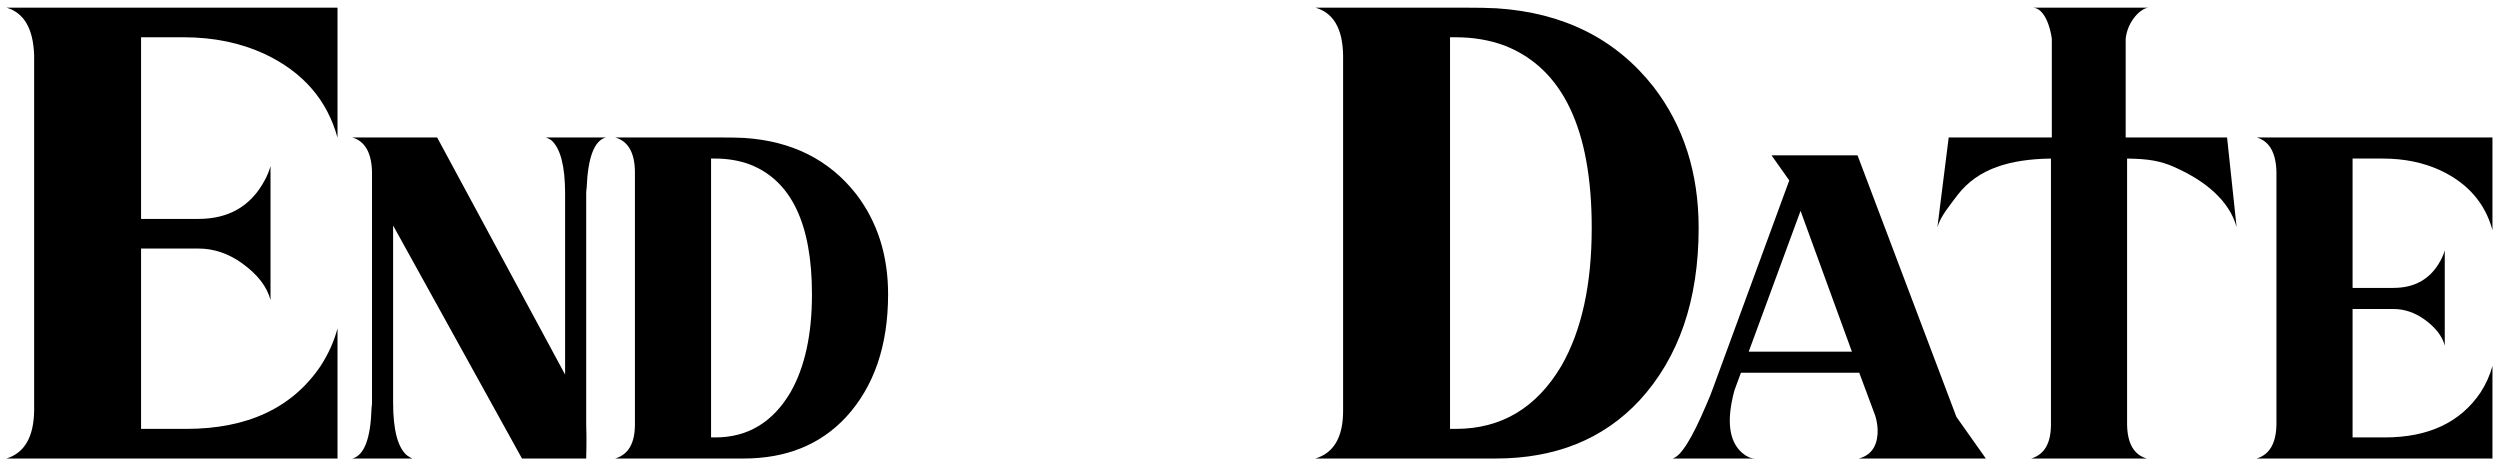 <svg width="229" height="42" viewBox="0 0 229 42" fill="none" xmlns="http://www.w3.org/2000/svg">
<path d="M0.59 0.7H30.916V12.618C29.972 9.157 27.75 6.6 24.249 4.948C22.046 3.925 19.568 3.414 16.815 3.414H12.921V20.052H18.172C20.965 20.052 22.99 18.872 24.249 16.512C24.485 16.079 24.662 15.647 24.78 15.214V27.486C24.465 26.267 23.6 25.146 22.184 24.123C20.925 23.218 19.588 22.766 18.172 22.766H12.921V39.286H17.051C22.676 39.286 26.786 37.359 29.382 33.504C30.09 32.403 30.601 31.262 30.916 30.082V42H0.59C2.242 41.489 3.088 40.033 3.127 37.634V5.066C3.048 2.627 2.203 1.172 0.59 0.7Z" fill="black"/>
<path d="M32.27 12.592H40.042L51.763 34.312V17.717C51.763 15.224 51.343 13.6 50.503 12.844C50.335 12.732 50.167 12.648 49.999 12.592H55.502C54.438 12.872 53.85 14.412 53.738 17.213C53.71 17.381 53.696 17.549 53.696 17.717V38.891C53.752 40.628 53.696 41.288 53.696 42H47.814L36.009 20.658V36.875C36.009 39.367 36.429 40.978 37.269 41.706C37.465 41.846 37.633 41.944 37.773 42H32.27C33.362 41.72 33.95 40.179 34.034 37.379C34.062 37.183 34.076 37.015 34.076 36.875V15.7C34.02 13.964 33.418 12.928 32.27 12.592Z" fill="black"/>
<path fill-rule="evenodd" clip-rule="evenodd" d="M68.158 12.634C67.654 12.606 66.912 12.592 65.931 12.592H56.353C57.529 12.928 58.131 13.964 58.159 15.7V38.891C58.159 40.6 57.557 41.636 56.353 42H68.116C72.009 42 75.132 40.74 77.485 38.219C80.061 35.418 81.35 31.665 81.35 26.96C81.35 23.375 80.369 20.308 78.409 17.759C75.944 14.622 72.527 12.914 68.158 12.634ZM65.133 40.068H65.511C68.48 40.068 70.777 38.695 72.401 35.95C73.718 33.654 74.376 30.657 74.376 26.96C74.376 20.518 72.485 16.555 68.704 15.07C67.724 14.706 66.659 14.524 65.511 14.524H65.133V40.068Z" fill="black"/>
<path fill-rule="evenodd" clip-rule="evenodd" d="M137.07 0.759C136.362 0.72 135.32 0.7 133.943 0.7H120.491C122.143 1.172 122.989 2.627 123.028 5.066V37.634C123.028 40.033 122.183 41.489 120.491 42H137.011C142.479 42 146.864 40.23 150.168 36.69C153.787 32.757 155.596 27.486 155.596 20.878C155.596 15.843 154.22 11.536 151.466 7.957C148.005 3.552 143.206 1.152 137.07 0.759ZM132.822 39.286H133.353C137.523 39.286 140.748 37.359 143.029 33.504C144.878 30.279 145.802 26.07 145.802 20.878C145.802 11.831 143.147 6.266 137.837 4.181C136.461 3.67 134.966 3.414 133.353 3.414H132.822V39.286Z" fill="black"/>
<path fill-rule="evenodd" clip-rule="evenodd" d="M162.271 14.227L163.896 16.527L156.906 35.572C156.738 36.048 156.528 36.566 156.276 37.127C154.987 40.179 153.965 41.804 153.209 42H160.771C160.379 42 159.987 41.832 159.595 41.496C158.362 40.432 158.124 38.513 158.88 35.74L159.469 34.144H170.308L171.778 38.093C171.946 38.653 172.016 39.199 171.988 39.731C171.904 40.964 171.33 41.72 170.266 42H181.903L179.212 38.193C179.199 38.16 179.185 38.126 179.172 38.093L170.15 14.229L162.271 14.227ZM164.93 19.314L160.183 32.211H169.635L164.93 19.314Z" fill="black"/>
<path d="M206.715 12.592H228.309V21.078C227.637 18.613 226.055 16.793 223.562 15.616C221.993 14.888 220.229 14.524 218.268 14.524H215.496V26.372H219.235C221.223 26.372 222.666 25.531 223.562 23.851C223.73 23.543 223.856 23.235 223.94 22.927V31.665C223.716 30.797 223.1 29.999 222.091 29.27C221.195 28.626 220.243 28.304 219.235 28.304H215.496V40.068H218.436C222.442 40.068 225.368 38.695 227.217 35.95C227.721 35.166 228.085 34.354 228.309 33.514V42H206.715C207.891 41.636 208.494 40.6 208.522 38.891V15.7C208.466 13.964 207.863 12.928 206.715 12.592Z" fill="black"/>
<path d="M196.647 12.592C196.647 12.592 198.678 12.592 204 12.592L204.874 20.811C204.201 18.318 201.896 16.544 199.375 15.396C197.891 14.695 196.689 14.552 194.841 14.524V38.891C194.869 40.628 195.471 41.664 196.647 42H186.06C187.265 41.636 187.867 40.6 187.867 38.891V14.524C184.142 14.58 181.194 15.418 179.318 17.855C178.674 18.723 177.747 19.803 177.467 20.811L178.5 12.592H188.072H194.841H196.647Z" fill="black"/>
<path d="M194.712 3.548C194.88 1.912 196.136 0.7 196.848 0.7L186.167 0.7C187.307 0.7 187.829 2.599 187.947 3.548V17.79L194.712 17.79V3.548Z" fill="black"/>
</svg>
